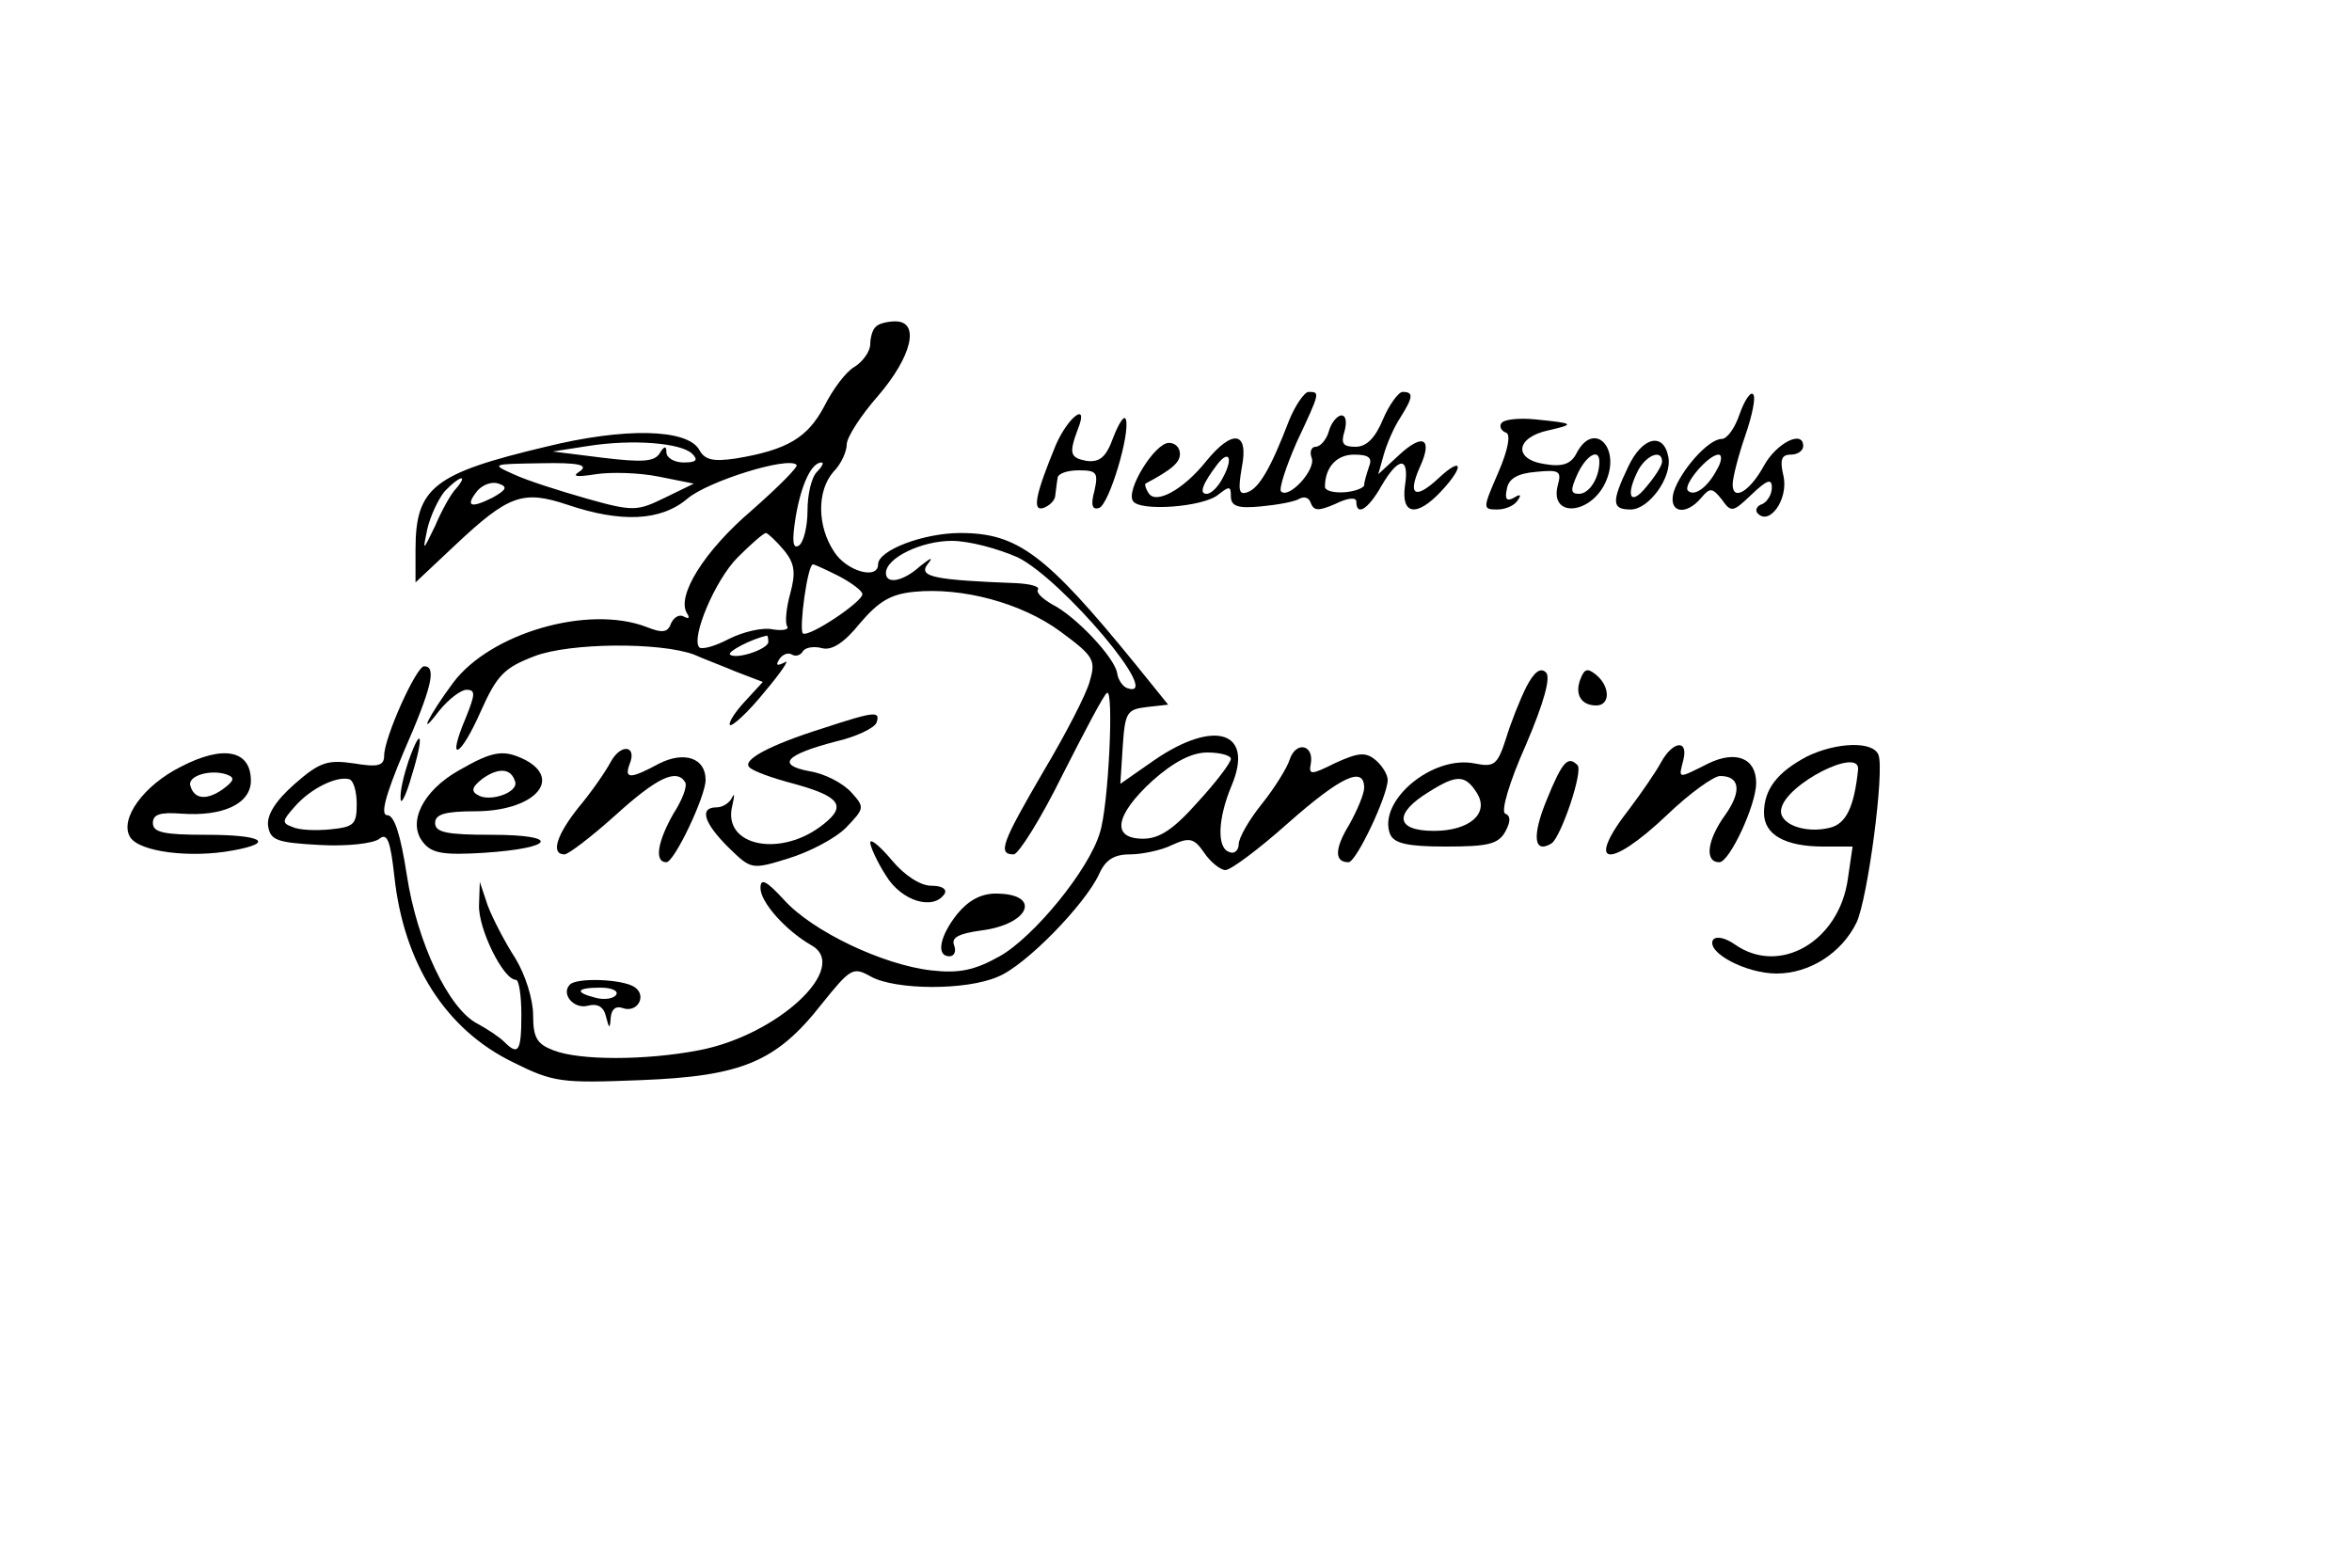 <?xml version="1.0" standalone="no"?>
<!DOCTYPE svg PUBLIC "-//W3C//DTD SVG 20010904//EN"
 "http://www.w3.org/TR/2001/REC-SVG-20010904/DTD/svg10.dtd">
<svg version="1.0" xmlns="http://www.w3.org/2000/svg"
 width="300pt" height="200pt" viewBox="0 0 300 200"
 preserveAspectRatio="xMidYMid meet">
<g transform="translate(0,200) scale(0.1,-0.1)"
fill="#000000" stroke="none">
<path d="M1117 1583 c-4 -3 -7 -14 -7 -22 0 -9 -9 -22 -20 -29 -11 -6 -28 -29
-39 -51 -21 -39 -46 -55 -113 -66 -28 -4 -39 -2 -46 11 -15 27 -95 29 -196 4
-143 -34 -166 -52 -166 -131 l0 -42 50 47 c69 65 87 71 144 52 68 -23 119 -21
153 8 26 22 128 54 139 43 3 -2 -23 -28 -57 -58 -61 -52 -96 -109 -83 -131 4
-6 3 -8 -3 -5 -6 4 -13 0 -17 -8 -4 -12 -11 -13 -31 -5 -75 29 -200 -8 -247
-71 -32 -43 -46 -73 -18 -36 12 15 28 27 35 27 12 0 11 -6 -1 -36 -25 -59 -7
-51 19 8 21 47 30 56 69 71 45 17 159 18 203 2 11 -5 35 -14 54 -22 l34 -13
-23 -25 c-13 -14 -21 -27 -19 -30 3 -2 23 16 44 42 22 26 33 43 26 38 -10 -5
-12 -4 -7 4 4 6 11 9 16 6 5 -3 11 -1 14 4 3 5 14 7 25 4 12 -3 28 7 48 32 24
28 39 37 69 40 61 6 137 -14 187 -51 42 -31 45 -36 37 -63 -4 -16 -31 -68 -59
-115 -53 -91 -59 -106 -38 -106 6 0 35 46 62 101 28 55 53 103 57 105 9 6 2
-144 -9 -178 -14 -48 -85 -134 -128 -158 -32 -18 -52 -22 -87 -18 -62 7 -152
50 -188 90 -23 25 -30 28 -30 15 0 -18 32 -54 65 -73 50 -28 -43 -115 -144
-134 -68 -13 -152 -13 -185 0 -21 8 -26 16 -26 45 0 20 -10 52 -23 73 -13 20
-29 51 -35 67 l-10 30 -1 -30 c-1 -30 31 -95 47 -95 4 0 7 -20 7 -45 0 -47 -4
-52 -22 -34 -6 6 -21 16 -34 23 -37 19 -77 104 -90 189 -8 52 -16 77 -25 77
-9 0 -3 24 21 81 36 82 42 109 26 109 -10 0 -51 -91 -51 -114 0 -13 -8 -15
-38 -10 -34 5 -44 2 -76 -26 -25 -22 -36 -40 -34 -54 3 -18 11 -21 66 -24 35
-2 69 2 76 8 10 8 14 -3 19 -48 12 -111 65 -195 151 -237 52 -26 62 -27 163
-23 129 5 173 23 231 97 37 46 40 48 63 35 31 -17 121 -18 162 0 35 14 111 92
129 131 8 18 19 25 39 25 15 0 40 5 54 12 22 10 28 9 41 -10 8 -12 21 -22 27
-22 7 0 43 27 80 60 68 60 97 73 97 45 0 -8 -9 -29 -19 -47 -19 -31 -19 -48
-1 -48 10 0 50 85 50 105 0 7 -7 18 -15 25 -13 11 -22 10 -51 -3 -32 -16 -35
-16 -32 -1 4 24 -19 29 -27 5 -3 -10 -19 -36 -35 -56 -17 -21 -30 -44 -30 -52
0 -8 -6 -13 -12 -10 -16 5 -15 42 3 85 29 69 -22 85 -99 32 l-43 -30 3 47 c3
44 5 48 31 51 l27 3 -42 52 c-114 140 -150 167 -223 167 -47 0 -105 -22 -105
-40 0 -20 -40 -9 -56 16 -22 33 -22 78 -1 102 10 10 17 26 17 35 0 9 18 37 40
62 43 50 54 95 22 95 -10 0 -22 -3 -25 -7z m-234 -162 c8 -8 5 -11 -11 -11
-12 0 -22 6 -22 13 0 9 -3 8 -9 -2 -7 -10 -22 -11 -72 -5 l-64 8 45 7 c57 9
119 4 133 -10z m-143 -22 c-11 -7 -6 -8 20 -4 19 3 55 2 80 -3 l45 -9 -37 -18
c-35 -17 -40 -18 -100 -1 -35 10 -76 23 -93 31 -29 13 -28 13 35 14 47 1 61
-2 50 -10z m302 -1 c-7 -7 -12 -29 -12 -49 0 -21 -5 -41 -11 -45 -8 -5 -9 6
-4 37 7 41 20 69 33 69 3 0 1 -5 -6 -12z m-460 -21 c-7 -7 -19 -29 -27 -48
-16 -33 -16 -33 -10 -4 4 17 14 38 22 48 19 20 31 23 15 4z m46 -12 c-28 -14
-35 -11 -19 9 7 8 19 12 27 9 12 -4 10 -8 -8 -18z m372 -67 c14 -17 15 -29 8
-55 -5 -18 -7 -37 -4 -42 3 -4 -5 -6 -18 -4 -13 3 -38 -3 -56 -12 -17 -9 -34
-14 -38 -11 -11 12 20 86 49 115 17 17 33 31 36 31 2 0 13 -10 23 -22z m298
-9 c57 -28 188 -183 140 -167 -6 2 -12 11 -13 19 -3 20 -53 73 -83 88 -12 7
-21 15 -18 19 2 4 -10 7 -27 8 -105 4 -126 8 -114 24 8 10 5 9 -9 -2 -22 -20
-44 -24 -44 -9 0 19 45 41 84 41 22 0 59 -10 84 -21z m-228 -24 c17 -9 30 -19
30 -23 0 -10 -69 -56 -76 -50 -5 6 6 88 13 88 2 0 17 -7 33 -15z m-90 -84 c0
-9 -41 -23 -49 -16 -3 4 28 20 47 24 1 1 2 -3 2 -8z m590 -149 c0 -5 -19 -30
-42 -55 -31 -35 -49 -47 -70 -47 -41 0 -36 30 12 74 27 24 50 36 70 36 17 0
30 -4 30 -8z m-1115 -58 c0 -26 -4 -29 -33 -32 -19 -2 -41 -1 -49 3 -14 5 -13
8 3 26 20 23 53 39 69 35 6 -1 10 -16 10 -32z"/>
<path d="M1644 1463 c-23 -60 -38 -86 -53 -91 -11 -4 -12 3 -7 32 9 46 -12 49
-46 7 -29 -36 -64 -55 -73 -40 -4 6 -5 11 -4 12 34 18 44 27 44 38 0 8 -6 14
-14 14 -18 0 -55 -60 -46 -74 8 -14 90 -8 109 8 14 11 16 11 16 -2 0 -13 9
-16 39 -13 21 2 43 6 49 10 6 3 12 1 14 -6 4 -10 10 -10 31 -1 16 8 27 9 27 3
0 -19 15 -10 32 20 22 38 36 38 30 0 -5 -37 15 -40 46 -7 30 32 28 46 -3 17
-30 -28 -40 -22 -24 14 17 37 4 44 -27 15 l-26 -24 7 25 c4 14 13 35 21 47 17
27 17 33 3 33 -5 0 -17 -16 -25 -35 -10 -24 -21 -35 -35 -35 -16 0 -19 4 -14
20 3 11 2 20 -4 20 -5 0 -13 -9 -16 -20 -3 -11 -11 -20 -17 -20 -5 0 -8 -6 -5
-14 6 -15 -29 -53 -39 -43 -3 3 6 31 20 63 30 64 30 64 15 64 -5 0 -17 -17
-25 -37z m-84 -72 c-6 -12 -15 -21 -21 -21 -10 0 -5 13 14 38 15 19 20 7 7
-17z m186 13 c-3 -9 -6 -19 -6 -23 0 -3 -11 -8 -25 -9 -14 -1 -25 2 -25 7 0
25 15 41 37 41 19 0 24 -4 19 -16z"/>
<path d="M2219 1472 c-6 -18 -16 -32 -23 -32 -17 0 -52 -40 -61 -67 -8 -27 15
-32 35 -8 11 13 14 13 26 -2 12 -17 14 -17 38 6 20 19 26 21 26 9 0 -9 -6 -18
-12 -21 -7 -2 -10 -8 -6 -12 15 -16 39 18 33 47 -5 21 -3 28 9 28 9 0 16 5 16
11 0 21 -34 4 -50 -25 -18 -33 -40 -46 -40 -24 0 8 7 36 16 62 9 26 14 50 10
53 -3 4 -11 -8 -17 -25z m-29 -71 c-12 -23 -29 -35 -37 -27 -7 7 26 46 39 46
5 0 4 -9 -2 -19z"/>
<path d="M1347 1433 c-26 -63 -31 -86 -16 -81 8 3 15 10 15 16 1 7 2 17 3 22
0 6 13 10 27 10 23 0 25 -3 20 -26 -5 -18 -3 -25 6 -22 13 5 40 96 34 113 -2
6 -9 -5 -16 -23 -9 -25 -17 -32 -34 -30 -21 4 -23 9 -11 41 14 35 -12 16 -28
-20z"/>
<path d="M1915 1460 c-3 -4 0 -10 6 -12 6 -2 3 -21 -10 -51 -20 -46 -20 -47
-1 -47 10 0 22 5 26 12 5 7 3 8 -5 3 -9 -5 -12 -2 -9 11 2 13 13 20 37 22 30
3 33 1 28 -17 -11 -42 42 -38 61 4 20 44 -15 79 -37 37 -7 -14 -18 -18 -41
-14 -40 6 -37 34 5 43 35 8 33 9 -17 14 -21 2 -40 0 -43 -5z m125 -49 c0 -21
-13 -41 -26 -41 -11 0 -11 5 -2 25 11 24 28 34 28 16z"/>
<path d="M2077 1405 c-22 -46 -21 -55 3 -55 23 0 53 41 48 67 -6 32 -33 26
-51 -12z m43 6 c0 -5 -9 -19 -20 -32 -21 -26 -27 -11 -10 22 11 19 30 26 30
10z"/>
<path d="M1947 1124 c-8 -16 -20 -46 -26 -66 -11 -34 -15 -37 -40 -32 -54 11
-124 -48 -108 -90 5 -12 22 -16 71 -16 54 0 67 3 76 19 7 13 7 20 0 23 -6 2 5
40 26 87 24 56 32 87 26 93 -7 7 -15 1 -25 -18z m-63 -136 c16 -26 -10 -48
-55 -48 -49 0 -52 22 -6 50 35 22 46 22 61 -2z"/>
<path d="M2016 1134 c-8 -20 1 -34 20 -34 18 0 18 24 0 39 -11 9 -15 8 -20 -5z"/>
<path d="M1050 1071 c-70 -22 -104 -41 -94 -50 5 -5 30 -14 57 -21 58 -16 67
-28 38 -51 -54 -44 -130 -29 -117 23 3 13 3 17 0 11 -3 -7 -12 -13 -20 -13
-22 0 -17 -19 15 -51 29 -28 29 -29 77 -14 26 8 59 25 73 39 24 25 24 26 7 45
-11 12 -34 24 -53 27 -43 8 -32 21 33 38 26 6 49 17 52 24 5 15 -1 15 -68 -7z"/>
<path d="M521 1029 c-6 -18 -11 -39 -10 -48 0 -9 7 4 14 29 16 51 13 67 -4 19z"/>
<path d="M779 1028 c-7 -13 -25 -39 -41 -58 -28 -35 -36 -60 -18 -60 5 0 35
23 65 50 53 48 78 60 89 42 3 -5 -4 -23 -15 -40 -20 -35 -25 -62 -9 -62 10 0
50 84 50 105 0 28 -27 37 -59 21 -37 -20 -45 -20 -38 -1 10 24 -11 27 -24 3z"/>
<path d="M2119 1028 c-7 -13 -25 -39 -40 -59 -58 -74 -28 -80 47 -9 29 28 60
50 68 50 25 0 28 -19 7 -49 -24 -33 -27 -61 -8 -61 13 0 47 73 47 101 0 32
-26 42 -61 25 -40 -20 -38 -20 -32 4 7 27 -13 25 -28 -2z"/>
<path d="M2305 1035 c-38 -20 -55 -42 -55 -72 0 -28 27 -43 76 -43 l37 0 -6
-41 c-11 -80 -87 -124 -144 -84 -13 9 -24 11 -28 6 -9 -16 42 -43 81 -43 42 0
83 26 102 65 14 29 36 193 28 214 -7 18 -54 16 -91 -2z m65 -17 c-5 -47 -15
-69 -36 -74 -32 -8 -66 5 -62 24 6 32 101 80 98 50z"/>
<path d="M231 1022 c-48 -24 -79 -67 -65 -90 12 -19 77 -27 131 -17 55 10 37
20 -34 20 -54 0 -68 3 -68 15 0 11 9 14 36 12 54 -4 89 13 89 42 0 39 -35 46
-89 18z m53 -29 c-20 -14 -36 -13 -41 4 -5 13 25 22 46 15 11 -4 10 -8 -5 -19z"/>
<path d="M585 1017 c-46 -26 -66 -67 -45 -92 11 -14 27 -16 77 -13 91 6 99 23
10 23 -57 0 -72 3 -72 15 0 11 12 15 51 15 73 0 112 39 65 65 -28 14 -41 13
-86 -13z m72 -14 c5 -14 -33 -27 -48 -17 -9 5 -6 11 7 21 20 14 36 13 41 -4z"/>
<path d="M1973 980 c-19 -46 -17 -70 6 -56 12 8 41 93 33 100 -12 12 -19 5
-39 -44z"/>
<path d="M1110 925 c0 -5 9 -25 20 -42 20 -33 61 -45 75 -23 3 6 -4 10 -17 10
-14 0 -34 13 -50 32 -15 18 -28 29 -28 23z"/>
<path d="M1221 834 c-23 -29 -27 -54 -10 -54 6 0 9 6 6 14 -4 10 6 15 35 19
62 8 77 47 18 47 -19 0 -35 -9 -49 -26z"/>
<path d="M727 744 c-12 -12 5 -32 23 -27 12 3 20 -1 23 -14 4 -16 5 -16 6 -1
1 11 7 15 15 12 19 -7 32 16 15 27 -16 10 -73 12 -82 3z m59 -13 c-3 -5 -15
-7 -26 -4 -28 7 -25 13 6 13 14 0 23 -4 20 -9z"/>
</g>
</svg>
